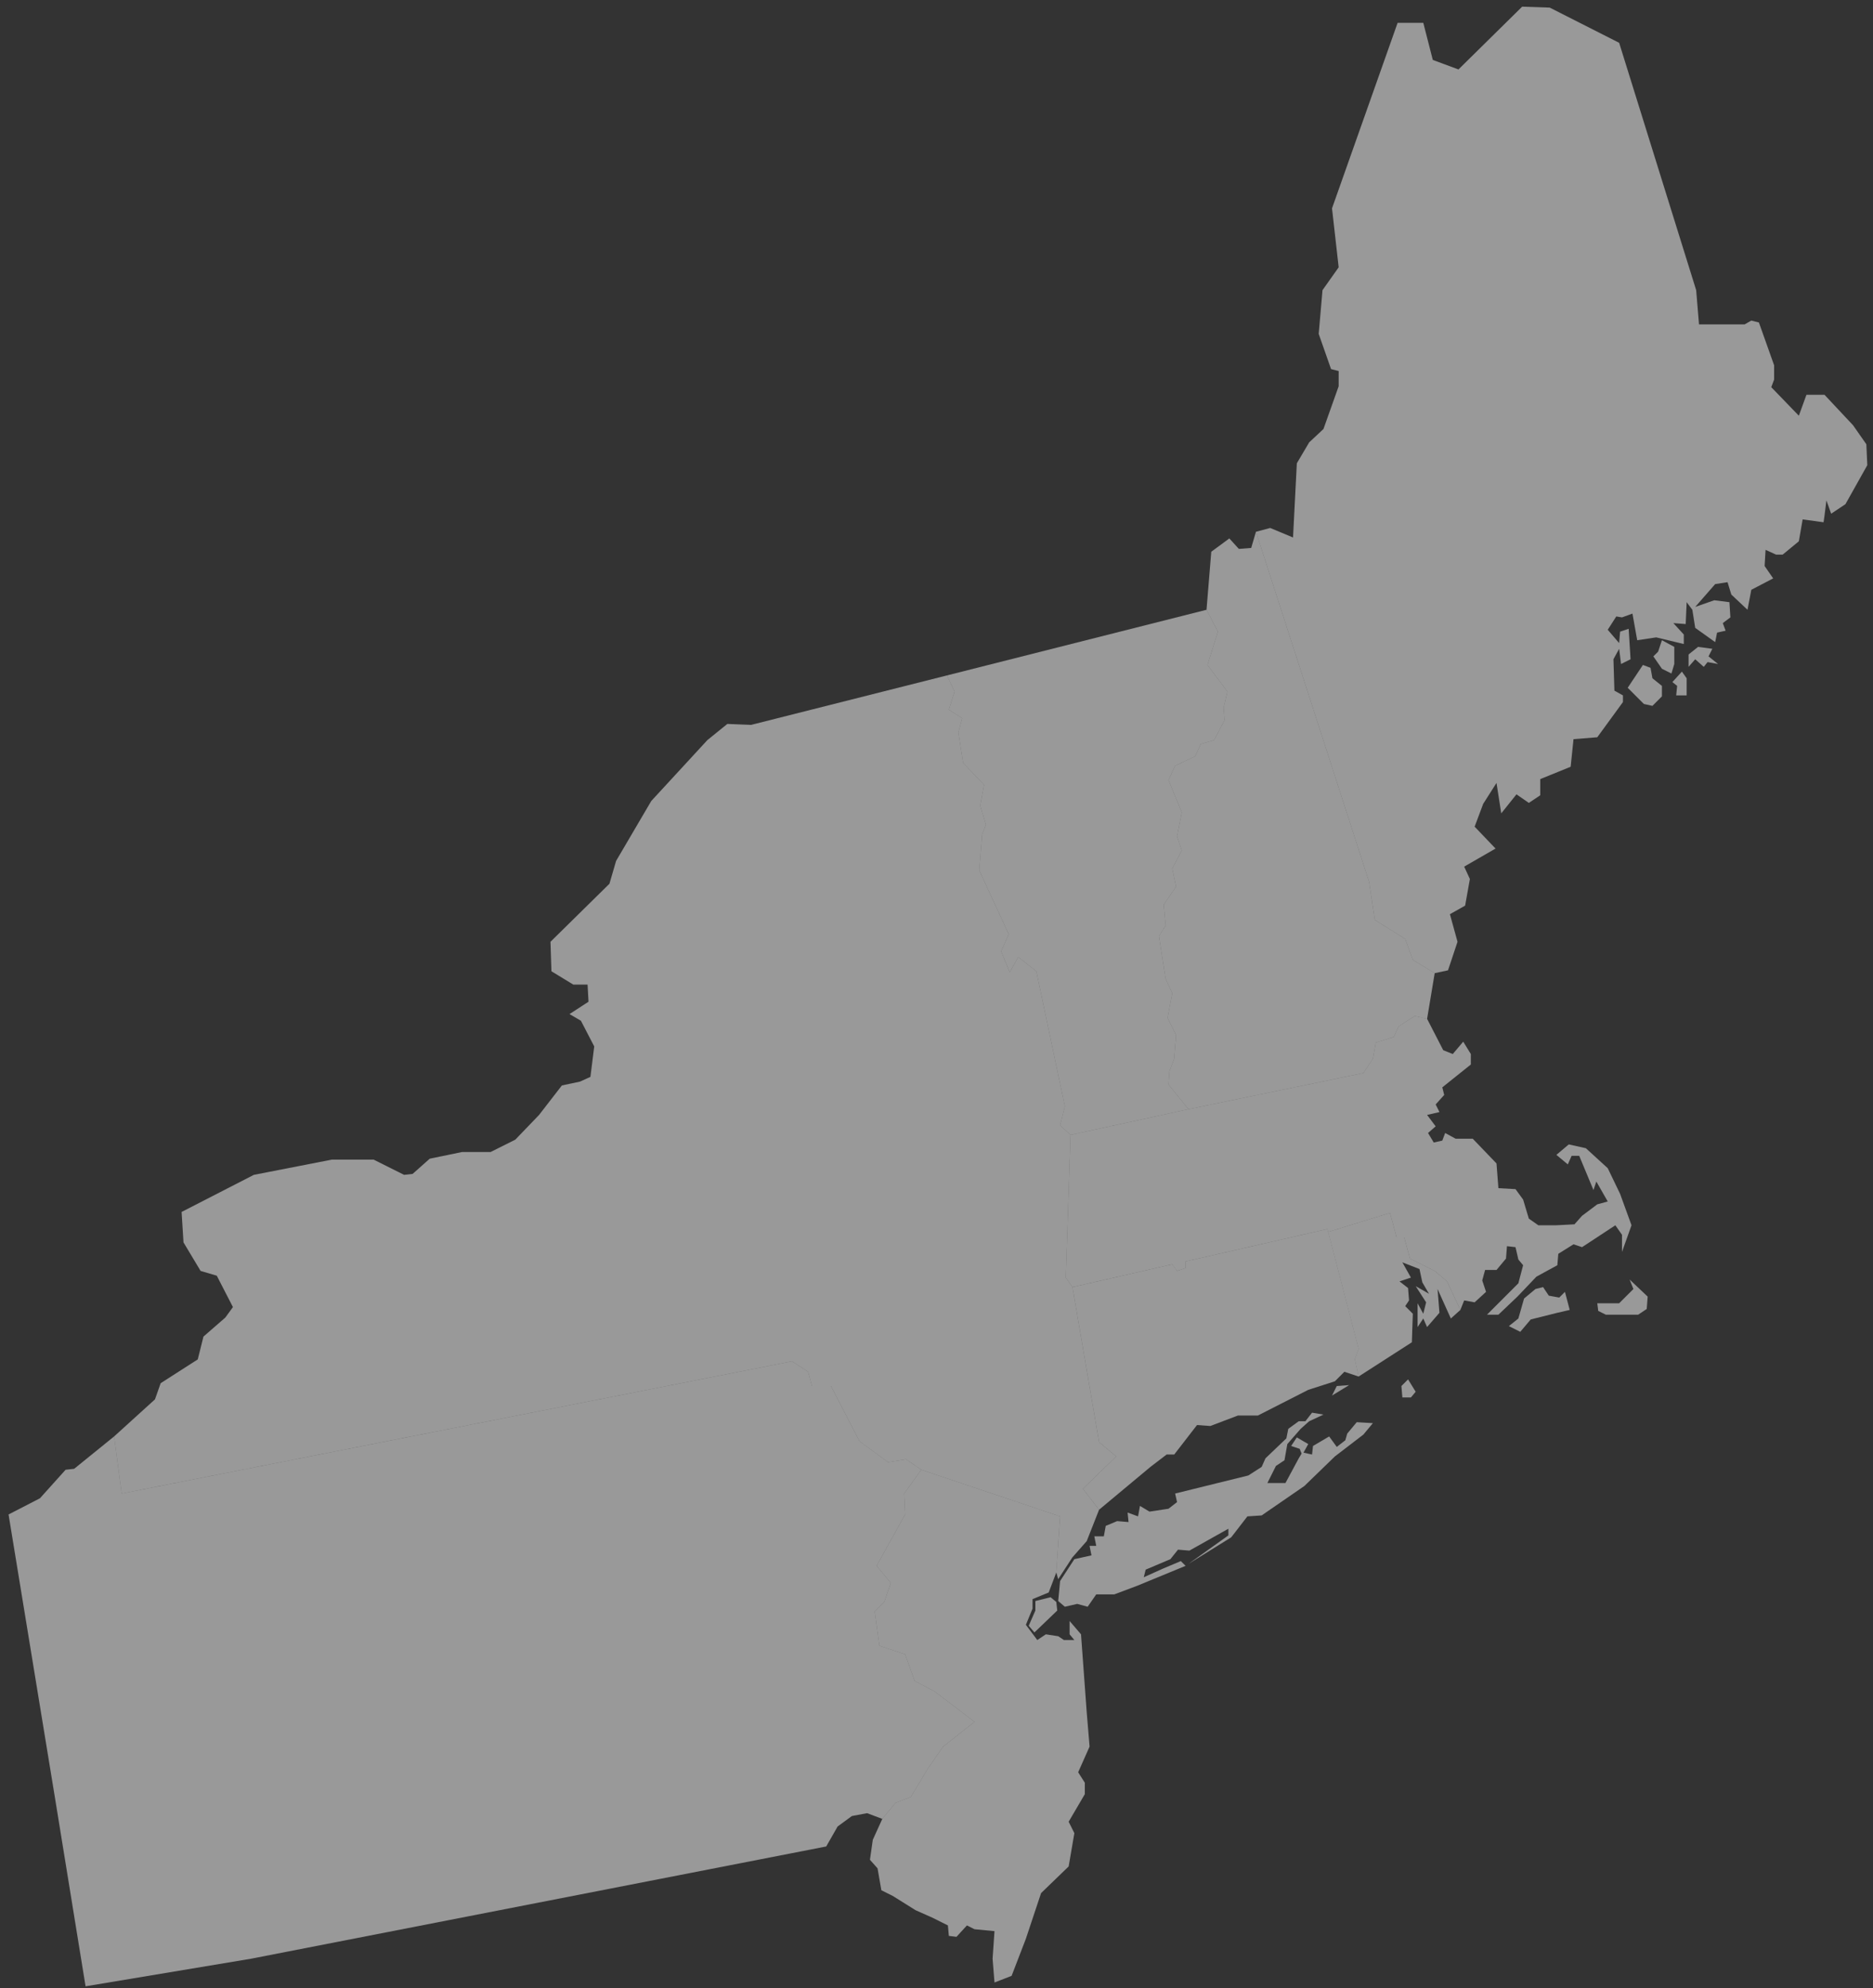 <svg width="197" height="209" viewBox="0 0 197 209" fill="none" xmlns="http://www.w3.org/2000/svg">
<rect x="0" y="0" width="197" height="209" fill="#333333" stroke="none"/>
<path d="M142.501 142.9L142.901 141.8L139.701 129.5L139.601 129.2L124.701 132.6V133.3L123.801 133.6L123.301 132.9L112.801 135.3L115.601 151.6L117.401 153.1L113.901 156.5L115.601 158.7L121.001 154.2L122.701 152.9H123.501L125.901 149.8L127.301 149.9L130.201 148.8H132.301L137.601 146.1L140.401 145.2L141.401 144.2L142.901 144.7L142.501 142.9Z" fill="white" fill-opacity="0.5"/>
<path d="M144 92.7L144.6 96.7L147.8 98.7L148.6 100.9L150.9 102.3L152.3 102L153.3 99L152.5 96.1L154.1 95.2L154.6 92.4L154 91.1L157.3 89.2L155.1 86.9L156 84.5L157.4 82.3L157.9 85.5L159.5 83.5L160.8 84.4L162 83.6V81.9L165.2 80.6L165.5 77.7L168 77.5L170.7 73.8V73.1L169.8 72.6L169.7 69.3L170.3 68.2L170.5 69.8L171.5 69.3L171.3 66.1L170.4 66.4L170.3 67.6L169.1 66.2L170 64.8L170.6 64.9L171.7 64.5L172.2 67.3L174.2 67L177.1 67.7V66.7L176 65.5L177.3 65.6L177.4 63.3L178 64.1L178.3 66L180.4 67.5L180.6 66.5L181.5 66.3L181.2 65.5L182 64.9L181.9 63.3L180.3 63.1L178.3 63.8L179.7 62.2L180.4 61.4L181.7 61.2L182.1 62.5L183.8 64.1L184.2 62L186.5 60.8L185.6 59.5L185.7 57.8L186.8 58.3H187.5L189.2 56.9L189.6 54.6L191.8 54.9L191.9 54.2L192.1 52.6L192.6 54L194.1 53L196.4 48.9L196.3 46.7L194.9 44.7L191.9 41.5H190L189.2 43.7L186.3 40.7L186.6 39.9V38.4L185 33.9L184.2 33.7L183.5 34.1H178.7L178.4 30.5L170.3 4.5L163 0.8L160.1 0.7L153.4 7.3L150.7 6.3L149.7 2.4H147L140.1 21.9L140.8 28.1L139.1 30.5L138.7 35.1L140 38.8L140.8 39V40.6L139.2 45.1L137.7 46.5L136.4 48.7L136 56.5L133.6 55.5L132.1 55.9L144 92.7ZM178.6 68L177.6 68.8V70.1L178.3 69.3L179.2 70.1L179.6 69.6L180.7 69.8L179.7 69L180.1 68.2L178.6 68ZM176.9 70.6L175.9 71.7L176.4 72.1L176.3 73.1H177.4V71.3L176.9 70.6ZM173.9 69L174.8 70.3L175.8 70.8L176.1 69.8V68L174.8 67.3L174.4 68.5L173.9 69ZM172.9 74L171.2 72.3L172.8 69.9L173.6 70.2L173.8 71.3L174.8 72.1V73.2L173.8 74.2L172.9 74Z" fill="white" fill-opacity="0.5"/>
<path d="M168.9 138.2H172.3L173.2 137.6L173.3 136.3L171.4 134.5L171.8 135.5L170.3 137H168L168.1 137.8L168.9 138.2ZM159.9 140L158.7 139.4L159.7 138.6L160.3 136.5L161.5 135.5L162.3 135.3L162.9 136.2L164 136.4L164.6 135.8L165.1 137.7L163.8 138L161 138.7L159.9 140ZM125 116.6L143.4 112.8L144.4 111.3L144.7 109.6L146.6 109L147.1 107.9L148.8 106.8L150.1 107.1L151.8 110.4L152.8 110.8L153.9 109.5L154.7 110.8V111.9L151.7 114.3L151.9 115.1L151 116.1L151.4 116.9L150.1 117.2L151 118.4L150.2 119.1L150.8 120.1L151.7 119.9L152 119.1L153.1 119.7H154.9L157.4 122.3L157.6 124.9L159.4 125L160.2 126.1L160.8 128.1L161.8 128.8H163.7L165.6 128.7L166.4 127.8L168 126.6L169.1 126.3L167.9 124.2L167.6 125.1L166.1 121.5H165.3L164.9 122.4L163.7 121.4L165 120.3L166.8 120.7L169.1 122.8L170.4 125.5L171.6 128.8L170.6 131.6V129.8L169.9 128.8L166.4 131.1L165.5 130.8L163.9 131.8L163.8 133L161.6 134.2L159.6 136.3L157.6 138.2H156.4L159.7 134.9L160.2 133L159.7 132.4L159.4 131.1L158.5 131L158.4 132.3L157.4 133.5H156.2L155.9 134.6L156.3 135.8L155.1 136.9L154 136.7L153.6 137.7L152.2 134.7L150.9 133.6L148.3 132.3L147.7 130.1H146.9L146.2 127.5L139.7 129.5L139.6 129.2L124.7 132.6V133.3L123.8 133.6L123.3 132.9L112.8 135.3L112.1 134.3L112.6 119.3L125 116.6Z" fill="white" fill-opacity="0.5"/>
<path d="M131.6 57.6L130.3 57.7L129.3 56.6L127.4 58L126.9 64.1L128.1 66.4L127 69.9L129.1 72.7L128.7 74.4L128.8 75.7L127.7 77.8L126.3 78.2L125.7 79.5L123.6 80.5L122.9 82L124.3 85.4L123.8 87.9L124.3 89.4L123.3 91.3L123.7 93.2L122.4 95.1L122.6 97.3L121.9 98.4L122.6 102.9L123.3 104.4L122.8 107L123.7 108.8L123.5 111.3L123 112.6L122.9 114L125 116.6L143.4 112.8L144.4 111.3L144.7 109.6L146.6 109L147.1 107.9L148.8 106.8L150.1 107.1L150.9 102.3L148.6 100.9L147.8 98.7L144.6 96.7L144 92.7L132.1 55.9L131.6 57.6Z" fill="white" fill-opacity="0.5"/>
<path d="M111.5 159.4L96.9 154.5L95.1 157L95.2 159.2L92.2 164.6L93.7 166.4L93 168.4L92 169.4L92.5 173L95.2 173.9L96.2 176.7L98.3 177.8L102.5 181L99.2 183.6L97.6 185.9L95.8 188.9L94.2 189.5L92.8 191.2L91.8 193.4L91.5 195.5L92.3 196.4L92.7 198.7L93.9 199.3L96.3 200.8L98.1 201.6L99.7 202.4L99.8 203.5L100.6 203.6L101.7 202.4L102.5 202.8L104.6 203L104.4 205.9L104.6 208.4L106.4 207.7L107.9 203.8L109.5 199L112.4 196.2L113 192.7L112.4 191.5L114.1 188.6V187.4L113.4 186.3L114.6 183.6L114.3 180L113.7 171.8L112.5 170.4V171.8L113 172.4H111.9L111.3 172L110 171.8L109.1 172.4L107.9 170.8L108.6 169.1V168.1L110.3 167.4L111.1 165.3L111.5 159.4Z" fill="white" fill-opacity="0.5"/>
<path d="M141.9 145.6L140.6 145.7L140.1 146.7L141.9 145.6ZM111.3 168.3L112 168.9L113.3 168.6L114.4 168.9L115.3 167.6H117.2L119.6 166.7L124.7 164.6L124.2 164.1L122.3 164.9L120.3 165.8L120.5 165L123.1 163.9L123.9 162.9L125.1 163L129.2 160.7V161.4L125 164.4L129.5 161.6L131.2 159.4L132.7 159.3L137.2 156.2L140.4 153.1L143.4 150.8L144.4 149.6L142.7 149.5L141.7 150.7L141.5 151.4L140.6 152.1L139.8 151L138.1 152L138 152.9L137.1 152.7L137.6 151.8L136.4 151.1L135.8 152L136.7 152.3L136.9 152.8L136.6 153.3L135.2 155.9H133.3L134.2 154.1L135.1 153.5L135.4 151.8L136.8 150.2L137.7 149.4L139.2 148.7L138 148.5L137.3 149.4H136.6L135.5 150.2L135.3 151.2L133.1 153.3L132.7 154.2L131.3 155.1L123.6 157L123.8 157.9L122.9 158.6L120.9 158.9L119.9 158.3L119.7 159.4L118.6 159L118.7 160L117.5 159.9L116.3 160.4L116.1 161.5H115.1L115.3 162.5H114.6L114.8 163.5L113 163.9L111.5 166.2L111.3 168.3ZM110.5 167.9L108.9 168.3V169.3L108.2 170.9L108.8 171.6L111.2 169.3L111.1 168.4L110.5 167.9ZM100.4 72.7L99.8 74.6L101.2 75.5L100.8 77L101.3 80.2L103.5 82.5L103.1 84.7L103.7 86.7L103.3 87.7L103 91.5L106.1 98.2L105.3 100L106.2 102.2L107.1 100.6L109 102.1L112 116.3L111.5 118.3L112.6 119.3L112.1 134.3L112.8 135.3L115.6 151.6L117.4 153.1L113.9 156.5L115.6 158.7L114.3 162L112.8 163.7L111.3 166L111.1 165.3L111.5 159.4L96.9 154.5L95.3 153.4L93.4 153.7L90.4 151.5L87.4 145.7H85.4L85 144.2L83.3 143.1L12.8 157L12 151L16.3 147.1L16.9 145.4L20.8 142.9L21.4 140.5L23.7 138.5L24.5 137.4L22.8 134.1L21.1 133.6L19.3 130.6L19.1 127.4L26.7 123.5L34.9 121.9H39.3L42.5 123.5L43.4 123.4L45.2 121.8L48.6 121.1H51.6L54.2 119.8L56.7 117.2L59.1 114.1L61 113.7L62.1 113.2L62.5 110L61.1 107.3L59.9 106.6L61.9 105.3L61.8 103.5H60.3L58 102.1L57.9 99L64.1 92.9L64.8 90.5L68.5 84.2L74.4 77.8L76.5 76.1L79 76.2L99.6 71L100.4 72.7Z" fill="white" fill-opacity="0.5"/>
<path d="M95.3 153.4L93.4 153.7L90.4 151.5L87.4 145.7H85.4L85 144.2L83.3 143.1L12.8 157L12 151L7.8 154.4L6.9 154.5L4.2 157.5L0.9 159.2L5.8 189.1L9 208.8L26.4 205.9L86.9 194.1L88.1 192L89.6 190.9L91.2 190.6L92.8 191.2L94.2 189.5L95.8 188.9L97.6 185.9L99.2 183.6L102.5 181L98.3 177.8L96.2 176.7L95.2 173.9L92.5 173L92 169.4L93 168.4L93.7 166.4L92.2 164.6L95.2 159.2L95.1 157L96.9 154.5L95.3 153.4Z" fill="white" fill-opacity="0.5"/>
<path d="M152.199 134.7L150.899 133.6L148.299 132.3L147.699 130.1H146.899L146.199 127.5L139.699 129.5L142.899 141.8L142.499 142.9L142.899 144.7L148.499 141.1L148.599 138.1L147.799 137.3L148.199 136.7L148.099 135.4L147.199 134.7L148.399 134.3L147.499 132.7L149.299 133.4L149.599 134.8L150.299 136L148.899 135.2L149.999 136.9L149.699 138.1L149.099 137V139.5L149.699 138.6L150.099 139.5L151.399 138L151.199 135.5L152.599 138.6L153.599 137.7L152.199 134.7ZM147.499 146.9H148.399L148.899 146.3L148.099 145L147.399 145.7L147.499 146.9Z" fill="white" fill-opacity="0.5"/>
<path d="M128.1 66.4L127 69.9L129.1 72.7L128.7 74.4L128.8 75.7L127.7 77.8L126.3 78.2L125.7 79.5L123.6 80.5L122.9 82L124.3 85.4L123.8 87.9L124.3 89.4L123.3 91.3L123.7 93.2L122.4 95.1L122.6 97.3L121.9 98.4L122.6 102.9L123.3 104.4L122.8 107L123.7 108.8L123.5 111.3L123 112.6L122.9 114L125 116.6L112.6 119.3L111.5 118.3L112 116.3L109 102.1L107.1 100.6L106.2 102.2L105.3 100L106.1 98.2L103 91.5L103.3 87.7L103.7 86.7L103.1 84.7L103.5 82.5L101.3 80.2L100.8 77L101.2 75.5L99.8 74.6L100.4 72.7L99.6 71L126.9 64.1L128.1 66.4Z" fill="white" fill-opacity="0.5"/>
</svg>
